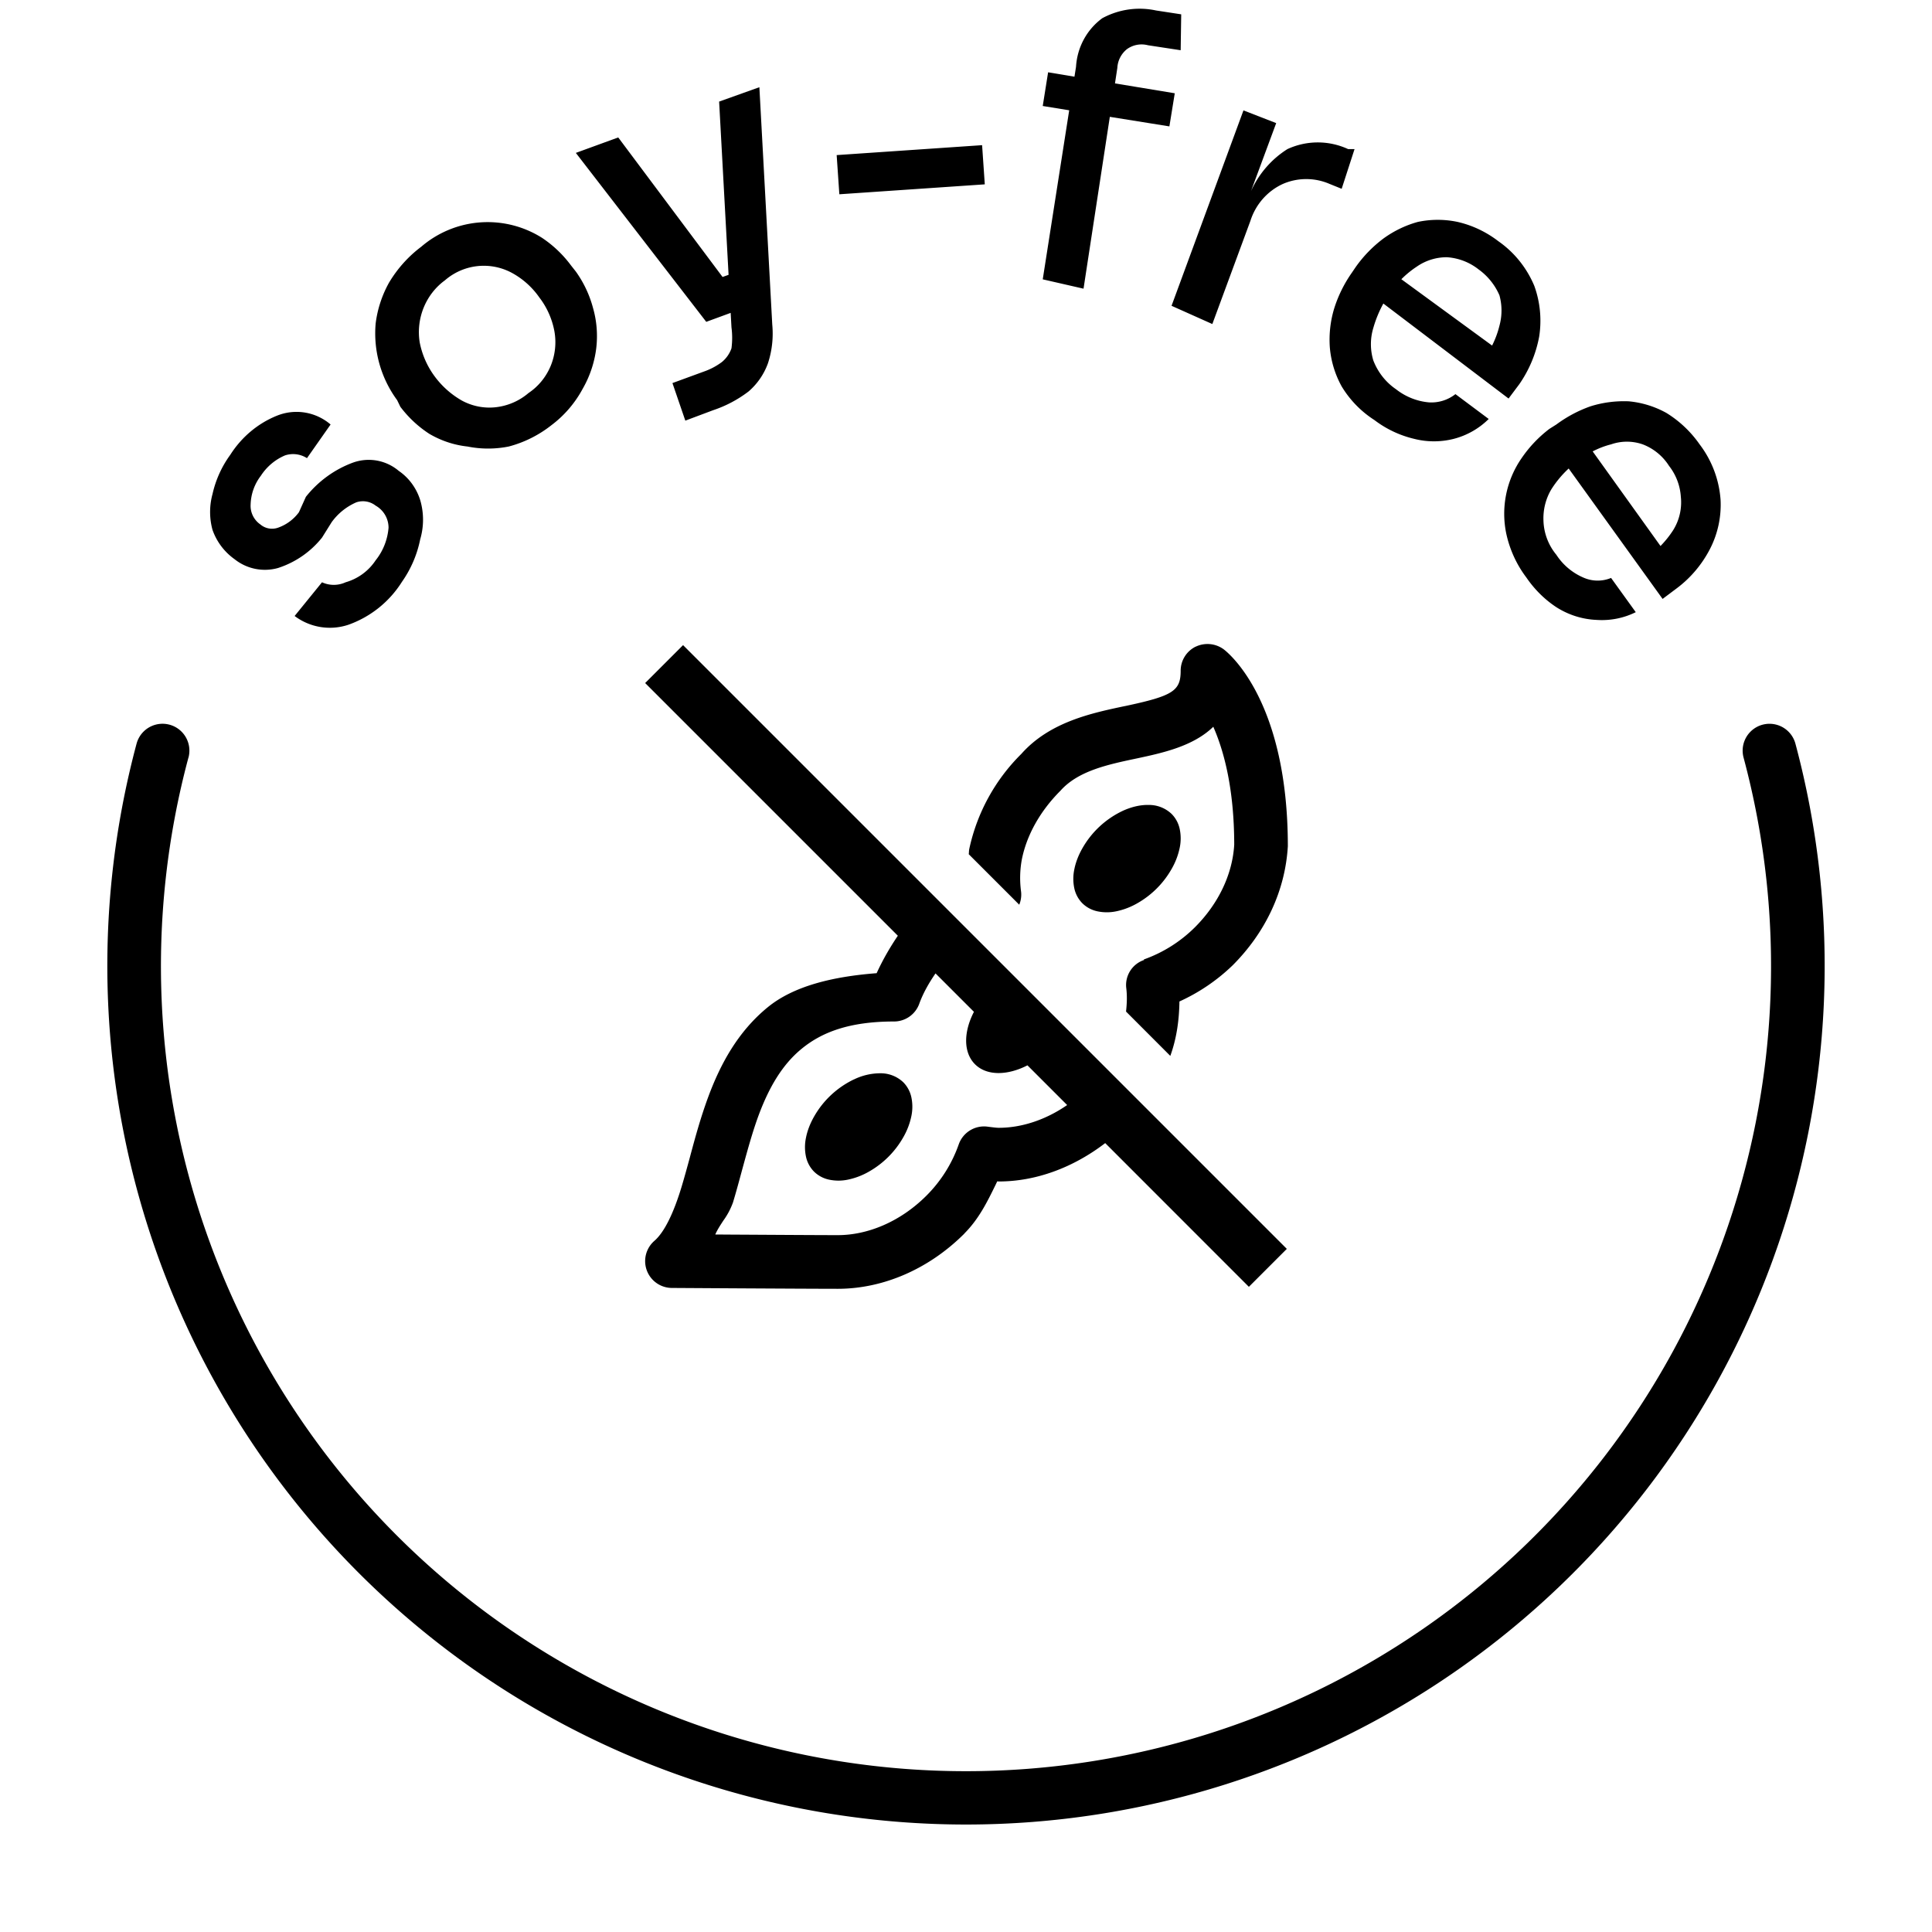 <svg viewBox="0 0 36 36" xmlns="http://www.w3.org/2000/svg"><path fill-rule="evenodd" clip-rule="evenodd" d="M19.43 1.975l.1-.628.491.082.029-.184c.011-.18.06-.353.145-.51.085-.157.203-.292.345-.396.307-.166.66-.217 1-.144l.47.072-.01.669-.61-.093a.467.467 0 0 0-.39.072.48.48 0 0 0-.18.35l-.044.289 1.114.184-.1.617-1.11-.178-.49 3.202-.76-.174.493-3.15-.493-.08zm-6.27 4.022l-2.43-3.148.79-.288 1.944 2.6.112-.04-.176-3.228.75-.268.24 4.423c.023.243-.004.488-.08.72a1.255 1.255 0 0 1-.36.525c-.2.153-.423.271-.66.35l-.52.195-.24-.7.59-.216c.118-.041.229-.1.33-.175a.575.575 0 0 0 .18-.257c.017-.13.017-.26 0-.39l-.015-.27-.455.167zM9.48 8.32c.29-.076.563-.213.8-.401.239-.18.437-.412.58-.679a2.01 2.01 0 0 0 .25-.75c.03-.253.01-.508-.06-.752a2.084 2.084 0 0 0-.32-.678l-.09-.114a2.174 2.174 0 0 0-.54-.514 1.898 1.898 0 0 0-2.25.165c-.24.18-.444.407-.6.668a2.097 2.097 0 0 0-.25.761 2.1 2.1 0 0 0 .4 1.43l.06.124c.15.199.333.37.54.504.218.128.46.209.71.236.254.051.516.051.77 0zm.78-1.499c-.086.205-.229.38-.41.501a1.133 1.133 0 0 1-.63.268c-.21.02-.422-.023-.61-.124a1.634 1.634 0 0 1-.51-.452 1.564 1.564 0 0 1-.28-.638 1.214 1.214 0 0 1 .075-.645c.083-.203.22-.38.395-.507a1.103 1.103 0 0 1 1.24-.144c.206.11.385.269.52.463.141.183.237.398.28.627.04.22.015.446-.07.651zm-2.77 4.02a1.949 1.949 0 0 1-1 .801 1.091 1.091 0 0 1-1-.164L6 10.85a.527.527 0 0 0 .44 0 1 1 0 0 0 .56-.41c.138-.172.222-.384.24-.607A.473.473 0 0 0 7 9.422a.385.385 0 0 0-.36-.062 1.115 1.115 0 0 0-.46.37l-.18.288a1.728 1.728 0 0 1-.82.566.905.905 0 0 1-.81-.165 1.128 1.128 0 0 1-.41-.545c-.06-.218-.06-.45 0-.668a1.97 1.97 0 0 1 .33-.73c.21-.33.513-.586.87-.73a.974.974 0 0 1 1 .164l-.44.627a.481.481 0 0 0-.41-.051c-.183.078-.34.21-.45.38a.921.921 0 0 0-.19.535.421.421 0 0 0 .18.37.336.336 0 0 0 .33.062.821.821 0 0 0 .39-.288l.13-.288c.231-.291.536-.512.88-.638a.866.866 0 0 1 .85.155c.19.13.33.322.4.545.07.238.07.492 0 .73a2.087 2.087 0 0 1-.34.792zm14.79 1.209a.51.51 0 0 1 .527.053c.12.094 1.19.995 1.19 3.664-.048.825-.411 1.601-1.026 2.218a3.52 3.52 0 0 1-.994.676c-.005.34-.05.683-.17 1.014l-.825-.826c.017-.148.022-.296.004-.44a.492.492 0 0 1 .332-.521l-.004-.01a2.57 2.57 0 0 0 .952-.6c.44-.44.7-.989.732-1.54-.001-1.049-.194-1.751-.39-2.196-.376.366-.952.489-1.424.59l-.01.002c-.534.113-1.085.23-1.414.6-.38.38-.63.829-.72 1.283a1.9 1.9 0 0 0-.013.603.494.494 0 0 1-.035.238l-.941-.941a.436.436 0 0 0 .004-.043.333.333 0 0 1 .006-.055 3.535 3.535 0 0 1 .97-1.771c.528-.595 1.306-.76 1.934-.892h.002c.888-.189 1.033-.281 1.033-.657a.5.5 0 0 1 .28-.45zm-10.259.678l.707-.707 11.25 11.25-.707.707-2.677-2.678c-.601.46-1.296.715-1.983.715l-.015-.001-.014-.001-.03.063c-.155.316-.31.635-.581.907v.002c-.672.672-1.526 1.03-2.36 1.03-.57 0-3.093-.016-3.093-.016a.5.5 0 0 1-.325-.877c.188-.163.36-.52.508-1.01.05-.166.099-.345.15-.532.097-.364.204-.758.35-1.151.222-.596.545-1.203 1.104-1.66.482-.395 1.209-.572 2.03-.635.111-.243.244-.475.395-.698l-4.709-4.709zm8.891 2.385c.167-.078.335-.117.488-.114a.611.611 0 0 1 .432.168.565.565 0 0 1 .149.275.853.853 0 0 1 0 .36 1.327 1.327 0 0 1-.15.39 1.697 1.697 0 0 1-.637.638 1.33 1.33 0 0 1-.39.15.853.853 0 0 1-.36 0 .566.566 0 0 1-.276-.149.565.565 0 0 1-.149-.275.853.853 0 0 1 0-.36c.026-.13.077-.262.15-.39a1.7 1.7 0 0 1 .743-.693zm-2.764 3.741l-.716-.716c-.125.181-.232.37-.303.566a.5.5 0 0 1-.47.33c-.845 0-1.354.207-1.721.508-.368.301-.61.727-.8 1.234-.119.322-.213.67-.309 1.02-.055.204-.11.408-.17.607a1.36 1.36 0 0 1-.182.343c-.054.083-.109.166-.149.257l.292.002c.724.004 1.634.01 1.991.01.545 0 1.155-.239 1.653-.737a2.54 2.54 0 0 0 .601-.955.5.5 0 0 1 .532-.33l.038.005c.081.01.138.017.176.017.413 0 .863-.14 1.274-.424l-.74-.74c-.37.19-.756.2-.977-.02-.222-.222-.212-.607-.02-.977zm-2.236 1.26a1.12 1.12 0 0 1 .488-.115.611.611 0 0 1 .432.168.565.565 0 0 1 .149.275.853.853 0 0 1 0 .36 1.327 1.327 0 0 1-.15.39 1.697 1.697 0 0 1-.637.638 1.33 1.33 0 0 1-.39.15.853.853 0 0 1-.36 0 .566.566 0 0 1-.276-.149.565.565 0 0 1-.149-.275.853.853 0 0 1 0-.36c.026-.13.077-.262.15-.39a1.697 1.697 0 0 1 .743-.693zm-12.4-5.997a.5.5 0 0 0-.967-.26 16 16 0 1 0 30.91 0 .5.5 0 0 0-.966.26 15.001 15.001 0 1 1-28.978 0zM15.59 2.89l.05.73 2.71-.185-.05-.73-2.71.185zm7.58-.833l-1.34 3.641.76.34.71-1.924a1.15 1.15 0 0 1 .233-.411c.106-.119.234-.214.377-.278a1.093 1.093 0 0 1 .86 0l.23.093.24-.74h-.12a1.348 1.348 0 0 0-1.13 0c-.298.187-.533.46-.679.782l.469-1.266-.61-.237zm2.44 5.77A1.928 1.928 0 0 1 25 7.2a1.816 1.816 0 0 1-.22-.72 2.007 2.007 0 0 1 .08-.73c.075-.24.187-.465.33-.669l.07-.103a2.38 2.38 0 0 1 .52-.535c.194-.14.41-.245.64-.308a1.79 1.79 0 0 1 .74 0c.275.063.534.186.76.36.296.206.529.495.67.833.109.302.14.628.09.946-.06.32-.186.62-.37.885l-.2.267-2.333-1.77a2.173 2.173 0 0 0-.187.454c-.06.197-.06.409 0 .607.084.217.23.404.42.534.18.142.395.228.62.247.176.01.35-.044.49-.154l.62.463c-.182.18-.406.307-.65.37a1.498 1.498 0 0 1-.74 0 1.974 1.974 0 0 1-.74-.35zm2.193-1.388l-1.691-1.236c.088-.088.184-.167.288-.235a.98.98 0 0 1 .56-.175c.214.014.42.092.59.226.17.122.306.289.39.484.051.185.051.38 0 .566a1.726 1.726 0 0 1-.137.37zm.267 3.518c.065.291.191.565.37.802.15.22.34.41.56.555.226.144.484.226.75.237a1.42 1.42 0 0 0 .73-.144l-.46-.638a.653.653 0 0 1-.5 0 1.137 1.137 0 0 1-.52-.432 1.046 1.046 0 0 1-.24-.638c-.008-.206.044-.41.15-.586.09-.141.198-.27.32-.383l1.75 2.43.26-.195c.258-.192.47-.442.62-.73a1.8 1.8 0 0 0 .2-.926 1.934 1.934 0 0 0-.39-1.029 2.093 2.093 0 0 0-.62-.586 1.783 1.783 0 0 0-.7-.216c-.24-.01-.48.02-.71.092-.229.08-.444.195-.64.34l-.13.082c-.197.15-.369.33-.51.535a1.818 1.818 0 0 0-.29 1.43zm1.607-1.546l1.264 1.763c.089-.091.17-.192.239-.3a.978.978 0 0 0 .14-.617 1.045 1.045 0 0 0-.22-.576 1.006 1.006 0 0 0-.49-.401.896.896 0 0 0-.59 0c-.12.03-.234.075-.343.131z"/></svg>